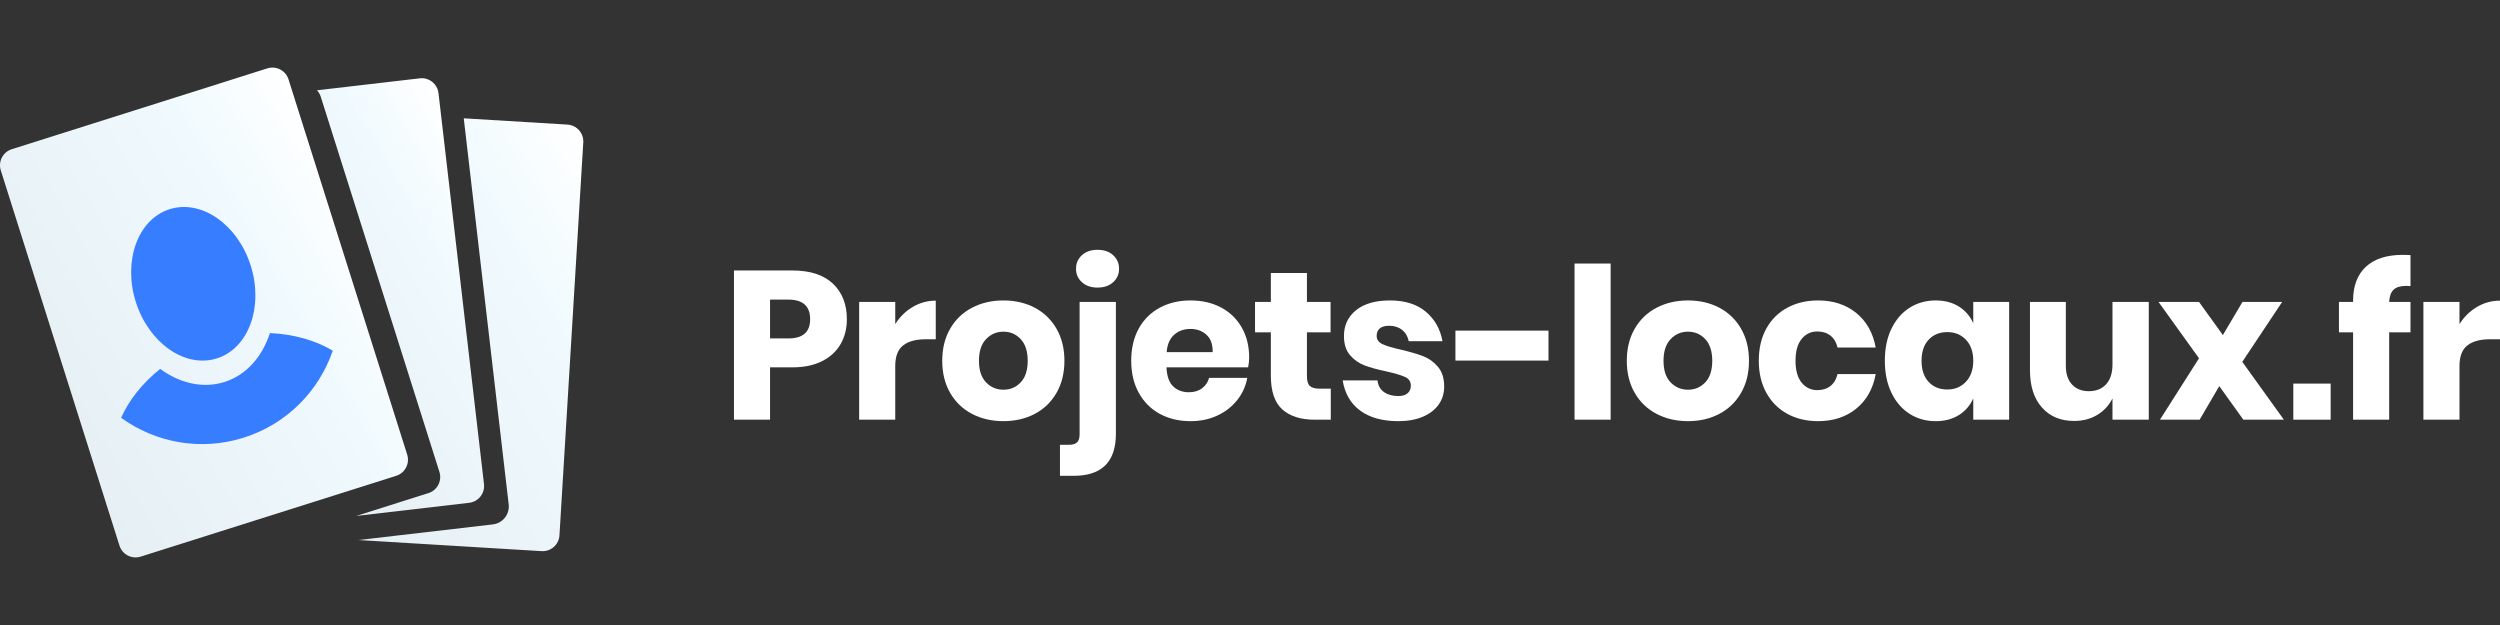 <?xml version="1.0" encoding="utf-8"?>
<!-- Generator: Adobe Illustrator 17.0.0, SVG Export Plug-In . SVG Version: 6.00 Build 0)  -->
<!DOCTYPE svg PUBLIC "-//W3C//DTD SVG 1.1//EN" "http://www.w3.org/Graphics/SVG/1.1/DTD/svg11.dtd">
<svg version="1.1" id="Calque_1" xmlns="http://www.w3.org/2000/svg" xmlns:xlink="http://www.w3.org/1999/xlink" x="0px" y="0px"
	 width="800px" height="200px" viewBox="0 0 800 200" style="enable-background:new 0 0 800 200;" xml:space="preserve">
<rect x="0" y="0" width="800" height="200" fill="#333333" stroke="none"/>
<style type="text/css">
	.st0{fill:#377DFF;}
	.st1{fill:url(#SVGID_1_);}
	.st2{fill:url(#SVGID_2_);}
	.st3{fill:url(#SVGID_3_);}
	.st4{fill:url(#SVGID_4_);}
	.st5{fill:url(#SVGID_5_);}
	.st6{fill:url(#SVGID_6_);}
	.st7{fill:#FFFFFF;}
</style>
<g>
	<g>
		<linearGradient id="SVGID_1_" gradientUnits="userSpaceOnUse" x1="98.022" y1="143.908" x2="207.843" y2="80.503">
			<stop  offset="0" style="stop-color:#E6F0F4"/>
			<stop  offset="0.7" style="stop-color:#F0FAFE"/>
			<stop  offset="1" style="stop-color:#FFFFFF"/>
		</linearGradient>
		<path class="st1" d="M181.586,39.872L148.4,37.86l14.379,123.541c0.369,3.17-1.902,6.039-5.072,6.408l-42.997,5.005l58.6,3.553
			c2.978,0.181,5.539-2.087,5.719-5.065l7.622-125.71C186.832,42.614,184.564,40.053,181.586,39.872z"/>
		<g>
			<linearGradient id="SVGID_2_" gradientUnits="userSpaceOnUse" x1="86.656" y1="117.744" x2="165.364" y2="72.302">
				<stop  offset="0" style="stop-color:#E6F0F4"/>
				<stop  offset="0.7" style="stop-color:#F0FAFE"/>
				<stop  offset="1" style="stop-color:#FFFFFF"/>
			</linearGradient>
			<path class="st2" d="M140.318,29.808c-0.345-2.964-3.027-5.086-5.991-4.741l-32.886,3.828c0.528,0.568,0.947,1.255,1.196,2.044
				l37.98,120.078c0.9,2.845-0.677,5.88-3.522,6.78l-23.098,7.306l36.139-4.206c2.964-0.345,5.086-3.027,4.741-5.991L140.318,29.808
				z"/>
		</g>
		<linearGradient id="SVGID_3_" gradientUnits="userSpaceOnUse" x1="12.581" y1="130.425" x2="117.975" y2="69.575">
			<stop  offset="0" style="stop-color:#E6F0F4"/>
			<stop  offset="0.7" style="stop-color:#F0FAFE"/>
			<stop  offset="1" style="stop-color:#FFFFFF"/>
		</linearGradient>
		<path class="st3" d="M130.303,145.478c0.9,2.845-0.677,5.88-3.522,6.78l-81.769,25.863c-2.845,0.9-5.88-0.677-6.78-3.522
			L0.253,54.522c-0.9-2.845,0.677-5.88,3.522-6.78l81.769-25.863c2.845-0.9,5.88,0.677,6.78,3.522L130.303,145.478z"/>
		<g>
			<path class="st0" d="M86.379,106.588c-2.461,7.568-7.539,13.425-14.535,15.644c-6.887,2.184-14.286,0.416-20.593-4.185
				c-5.73,4.58-10.033,10.075-12.499,15.645c10.958,7.93,25.4,10.747,39.284,6.345c13.884-4.402,24.064-15.027,28.45-27.822
				C101.055,108.958,94.044,106.916,86.379,106.588z"/>
			
				<ellipse transform="matrix(0.953 -0.302 0.302 0.953 -24.556 22.952)" class="st0" cx="61.884" cy="90.819" rx="19.29" ry="25.051"/>
		</g>
	</g>
	<g>
		<path class="st7" d="M246.415,117.549v16.747h-11.547V86.554h18.706c5.672,0,9.994,1.408,12.965,4.221
			c2.972,2.814,4.457,6.607,4.457,11.379c0,2.971-0.665,5.617-1.992,7.935c-1.328,2.319-3.299,4.142-5.909,5.47
			c-2.611,1.329-5.785,1.992-9.522,1.992H246.415z M259.245,102.153c0-4.187-2.319-6.28-6.955-6.28h-5.875v12.425h5.875
			C256.926,108.298,259.245,106.25,259.245,102.153z"/>
		<path class="st7" d="M292.05,98.236c2.273-1.351,4.738-2.026,7.395-2.026v12.358h-3.309c-3.062,0-5.436,0.653-7.124,1.958
			c-1.688,1.306-2.532,3.511-2.532,6.618v17.152h-11.547V96.615h11.547v7.091C287.919,101.41,289.776,99.587,292.05,98.236z"/>
		<path class="st7" d="M331.128,98.472c2.948,1.553,5.267,3.793,6.955,6.719c1.688,2.927,2.532,6.348,2.532,10.264
			c0,3.917-0.844,7.338-2.532,10.264c-1.688,2.927-4.007,5.166-6.955,6.719c-2.949,1.553-6.292,2.33-10.028,2.33
			c-3.737,0-7.091-0.777-10.062-2.33c-2.971-1.553-5.301-3.792-6.989-6.719c-1.688-2.926-2.532-6.348-2.532-10.264
			c0-3.917,0.844-7.338,2.532-10.264c1.688-2.926,4.018-5.166,6.989-6.719c2.971-1.553,6.325-2.33,10.062-2.33
			C324.837,96.143,328.179,96.919,331.128,98.472z M315.529,108.534c-1.509,1.599-2.262,3.906-2.262,6.922
			c0,3.016,0.753,5.313,2.262,6.888c1.508,1.576,3.365,2.364,5.571,2.364c2.205,0,4.052-0.787,5.537-2.364
			c1.485-1.575,2.228-3.871,2.228-6.888c0-3.016-0.743-5.323-2.228-6.922c-1.486-1.598-3.332-2.397-5.537-2.397
			C318.894,106.137,317.037,106.937,315.529,108.534z"/>
		<path class="st7" d="M339.191,142.332h2.836c1.215,0,2.093-0.26,2.634-0.777c0.54-0.518,0.81-1.384,0.81-2.6V96.615h11.615v42.205
			c0,8.958-4.502,13.438-13.506,13.438h-4.389V142.332z M346.214,90.302c-1.261-1.148-1.891-2.577-1.891-4.288
			c0-1.755,0.63-3.208,1.891-4.355c1.26-1.148,2.926-1.722,4.997-1.722c2.07,0,3.736,0.574,4.997,1.722
			c1.26,1.148,1.891,2.6,1.891,4.355c0,1.712-0.631,3.14-1.891,4.288c-1.261,1.148-2.927,1.722-4.997,1.722
			C349.14,92.024,347.473,91.45,346.214,90.302z"/>
		<path class="st7" d="M399.399,117.549h-26.133c0.135,2.836,0.855,4.874,2.161,6.111c1.305,1.239,2.971,1.857,4.997,1.857
			c1.711,0,3.128-0.427,4.255-1.283c1.125-0.855,1.868-1.959,2.228-3.309h12.223c-0.496,2.657-1.576,5.031-3.241,7.124
			c-1.666,2.094-3.782,3.737-6.348,4.93c-2.566,1.193-5.425,1.789-8.576,1.789c-3.692,0-6.967-0.777-9.826-2.33
			c-2.859-1.553-5.098-3.792-6.719-6.719c-1.621-2.926-2.431-6.348-2.431-10.264c0-3.961,0.799-7.395,2.397-10.298
			c1.598-2.904,3.838-5.133,6.719-6.686c2.881-1.553,6.167-2.33,9.859-2.33c3.736,0,7.023,0.766,9.859,2.296
			c2.836,1.531,5.031,3.68,6.584,6.449c1.553,2.769,2.33,5.954,2.33,9.556C399.736,115.388,399.624,116.425,399.399,117.549z
			 M386.062,107.116c-1.374-1.237-3.072-1.857-5.098-1.857c-2.117,0-3.872,0.631-5.267,1.891c-1.396,1.261-2.184,3.106-2.363,5.537
			h14.721C388.098,110.212,387.434,108.355,386.062,107.116z"/>
		<path class="st7" d="M425.849,124.37v9.927h-5.2c-4.412,0-7.845-1.091-10.298-3.275c-2.454-2.183-3.68-5.796-3.68-10.838V106.34
			h-5.065v-9.724h5.065v-9.252h11.547v9.252h7.563v9.724h-7.563v14.046c0,1.486,0.304,2.522,0.911,3.106
			c0.608,0.586,1.632,0.878,3.073,0.878H425.849z"/>
		<path class="st7" d="M456.229,99.722c2.858,2.387,4.648,5.537,5.369,9.454h-10.805c-0.316-1.53-1.024-2.735-2.127-3.613
			c-1.104-0.878-2.488-1.317-4.153-1.317c-1.306,0-2.296,0.282-2.971,0.844c-0.675,0.564-1.013,1.362-1.013,2.397
			c0,1.171,0.618,2.049,1.857,2.634c1.238,0.586,3.185,1.171,5.841,1.756c2.881,0.675,5.244,1.362,7.091,2.06
			c1.845,0.698,3.444,1.835,4.795,3.41c1.351,1.576,2.026,3.692,2.026,6.348c0,2.161-0.586,4.075-1.756,5.74
			c-1.171,1.666-2.859,2.971-5.065,3.917c-2.206,0.945-4.818,1.418-7.833,1.418c-5.088,0-9.162-1.125-12.223-3.376
			c-3.062-2.251-4.93-5.47-5.605-9.656h11.142c0.179,1.621,0.867,2.859,2.06,3.714c1.192,0.856,2.735,1.283,4.626,1.283
			c1.305,0,2.296-0.304,2.971-0.912c0.675-0.608,1.013-1.407,1.013-2.397c0-1.305-0.62-2.239-1.857-2.803
			c-1.239-0.562-3.253-1.158-6.044-1.789c-2.792-0.585-5.088-1.216-6.888-1.891c-1.801-0.675-3.354-1.766-4.66-3.275
			c-1.306-1.508-1.958-3.567-1.958-6.179c0-3.376,1.283-6.112,3.849-8.205c2.566-2.093,6.189-3.14,10.872-3.14
			C449.555,96.143,453.37,97.336,456.229,99.722z"/>
		<path class="st7" d="M495.517,105.799v9.589h-29.78v-9.589H495.517z"/>
		<path class="st7" d="M515.404,84.325v49.971h-11.547V84.325H515.404z"/>
		<path class="st7" d="M550.187,98.472c2.948,1.553,5.267,3.793,6.955,6.719c1.688,2.927,2.532,6.348,2.532,10.264
			c0,3.917-0.844,7.338-2.532,10.264c-1.688,2.927-4.007,5.166-6.955,6.719c-2.949,1.553-6.292,2.33-10.028,2.33
			c-3.737,0-7.091-0.777-10.062-2.33c-2.971-1.553-5.301-3.792-6.989-6.719c-1.688-2.926-2.532-6.348-2.532-10.264
			c0-3.917,0.844-7.338,2.532-10.264c1.688-2.926,4.018-5.166,6.989-6.719c2.971-1.553,6.325-2.33,10.062-2.33
			C543.896,96.143,547.238,96.919,550.187,98.472z M534.588,108.534c-1.509,1.599-2.262,3.906-2.262,6.922
			c0,3.016,0.753,5.313,2.262,6.888c1.508,1.576,3.365,2.364,5.571,2.364c2.205,0,4.052-0.787,5.537-2.364
			c1.485-1.575,2.228-3.871,2.228-6.888c0-3.016-0.743-5.323-2.228-6.922c-1.486-1.598-3.332-2.397-5.537-2.397
			C537.953,106.137,536.096,106.937,534.588,108.534z"/>
		<path class="st7" d="M594.013,100.161c3.285,2.679,5.357,6.359,6.212,11.041h-12.223c-0.361-1.621-1.104-2.881-2.228-3.782
			c-1.126-0.9-2.544-1.351-4.254-1.351c-2.026,0-3.692,0.8-4.997,2.397c-1.306,1.599-1.958,3.928-1.958,6.99
			c0,3.062,0.652,5.392,1.958,6.989c1.305,1.599,2.971,2.397,4.997,2.397c1.71,0,3.128-0.449,4.254-1.351
			c1.125-0.9,1.868-2.161,2.228-3.781h12.223c-0.856,4.683-2.927,8.363-6.212,11.041c-3.287,2.679-7.361,4.018-12.223,4.018
			c-3.692,0-6.967-0.777-9.826-2.33c-2.859-1.553-5.098-3.792-6.719-6.719c-1.621-2.926-2.431-6.348-2.431-10.264
			c0-3.961,0.799-7.395,2.397-10.298c1.598-2.904,3.838-5.133,6.719-6.686c2.881-1.553,6.167-2.33,9.859-2.33
			C586.652,96.143,590.726,97.483,594.013,100.161z"/>
		<path class="st7" d="M626.852,98.101c2.07,1.306,3.601,3.084,4.592,5.335v-6.82h11.48v37.681h-11.48v-6.82
			c-0.991,2.251-2.522,4.029-4.592,5.335c-2.071,1.306-4.548,1.958-7.428,1.958c-3.106,0-5.887-0.777-8.34-2.33
			c-2.454-1.553-4.389-3.792-5.808-6.719c-1.418-2.926-2.127-6.348-2.127-10.264c0-3.961,0.709-7.395,2.127-10.298
			c1.418-2.904,3.353-5.133,5.808-6.686c2.453-1.553,5.233-2.33,8.34-2.33C622.304,96.143,624.781,96.796,626.852,98.101z
			 M617.161,108.703c-1.509,1.62-2.262,3.872-2.262,6.753c0,2.881,0.753,5.132,2.262,6.753c1.508,1.62,3.5,2.431,5.976,2.431
			c2.431,0,4.423-0.832,5.976-2.499c1.553-1.665,2.33-3.893,2.33-6.685c0-2.836-0.776-5.075-2.33-6.719
			c-1.553-1.643-3.545-2.465-5.976-2.465C620.661,106.272,618.669,107.082,617.161,108.703z"/>
		<path class="st7" d="M687.607,96.615v37.681h-11.615v-6.82c-1.081,2.206-2.691,3.962-4.829,5.267
			c-2.139,1.306-4.625,1.959-7.462,1.959c-4.322,0-7.755-1.44-10.298-4.322c-2.544-2.881-3.815-6.843-3.815-11.885v-21.88h11.48
			v20.461c0,2.566,0.664,4.558,1.992,5.977c1.327,1.418,3.117,2.127,5.369,2.127c2.34,0,4.187-0.743,5.537-2.228
			c1.351-1.486,2.026-3.601,2.026-6.348V96.615H687.607z"/>
		<path class="st7" d="M717.866,134.296l-7.698-10.737l-6.28,10.737h-12.696l12.493-19.651l-12.965-18.03h12.965l7.631,10.602
			l6.28-10.602h12.696l-12.763,19.178l13.303,18.502H717.866z"/>
		<path class="st7" d="M745.809,122.749v11.547h-11.953v-11.547H745.809z"/>
		<path class="st7" d="M770.071,91.483c-1.891,0-3.264,0.405-4.119,1.215c-0.856,0.81-1.328,2.117-1.418,3.917h6.82v9.724h-6.82
			v27.956h-11.547V106.34h-4.525v-9.724h4.525V96.21c0-4.682,1.361-8.295,4.085-10.839c2.724-2.543,6.674-3.815,11.852-3.815
			c1.081,0,1.891,0.023,2.431,0.067v9.927L770.071,91.483z"/>
		<path class="st7" d="M792.605,98.236c2.273-1.351,4.738-2.026,7.395-2.026v12.358h-3.309c-3.062,0-5.436,0.653-7.124,1.958
			c-1.688,1.306-2.532,3.511-2.532,6.618v17.152h-11.547V96.615h11.547v7.091C788.475,101.41,790.332,99.587,792.605,98.236z"/>
	</g>
</g>
</svg>
